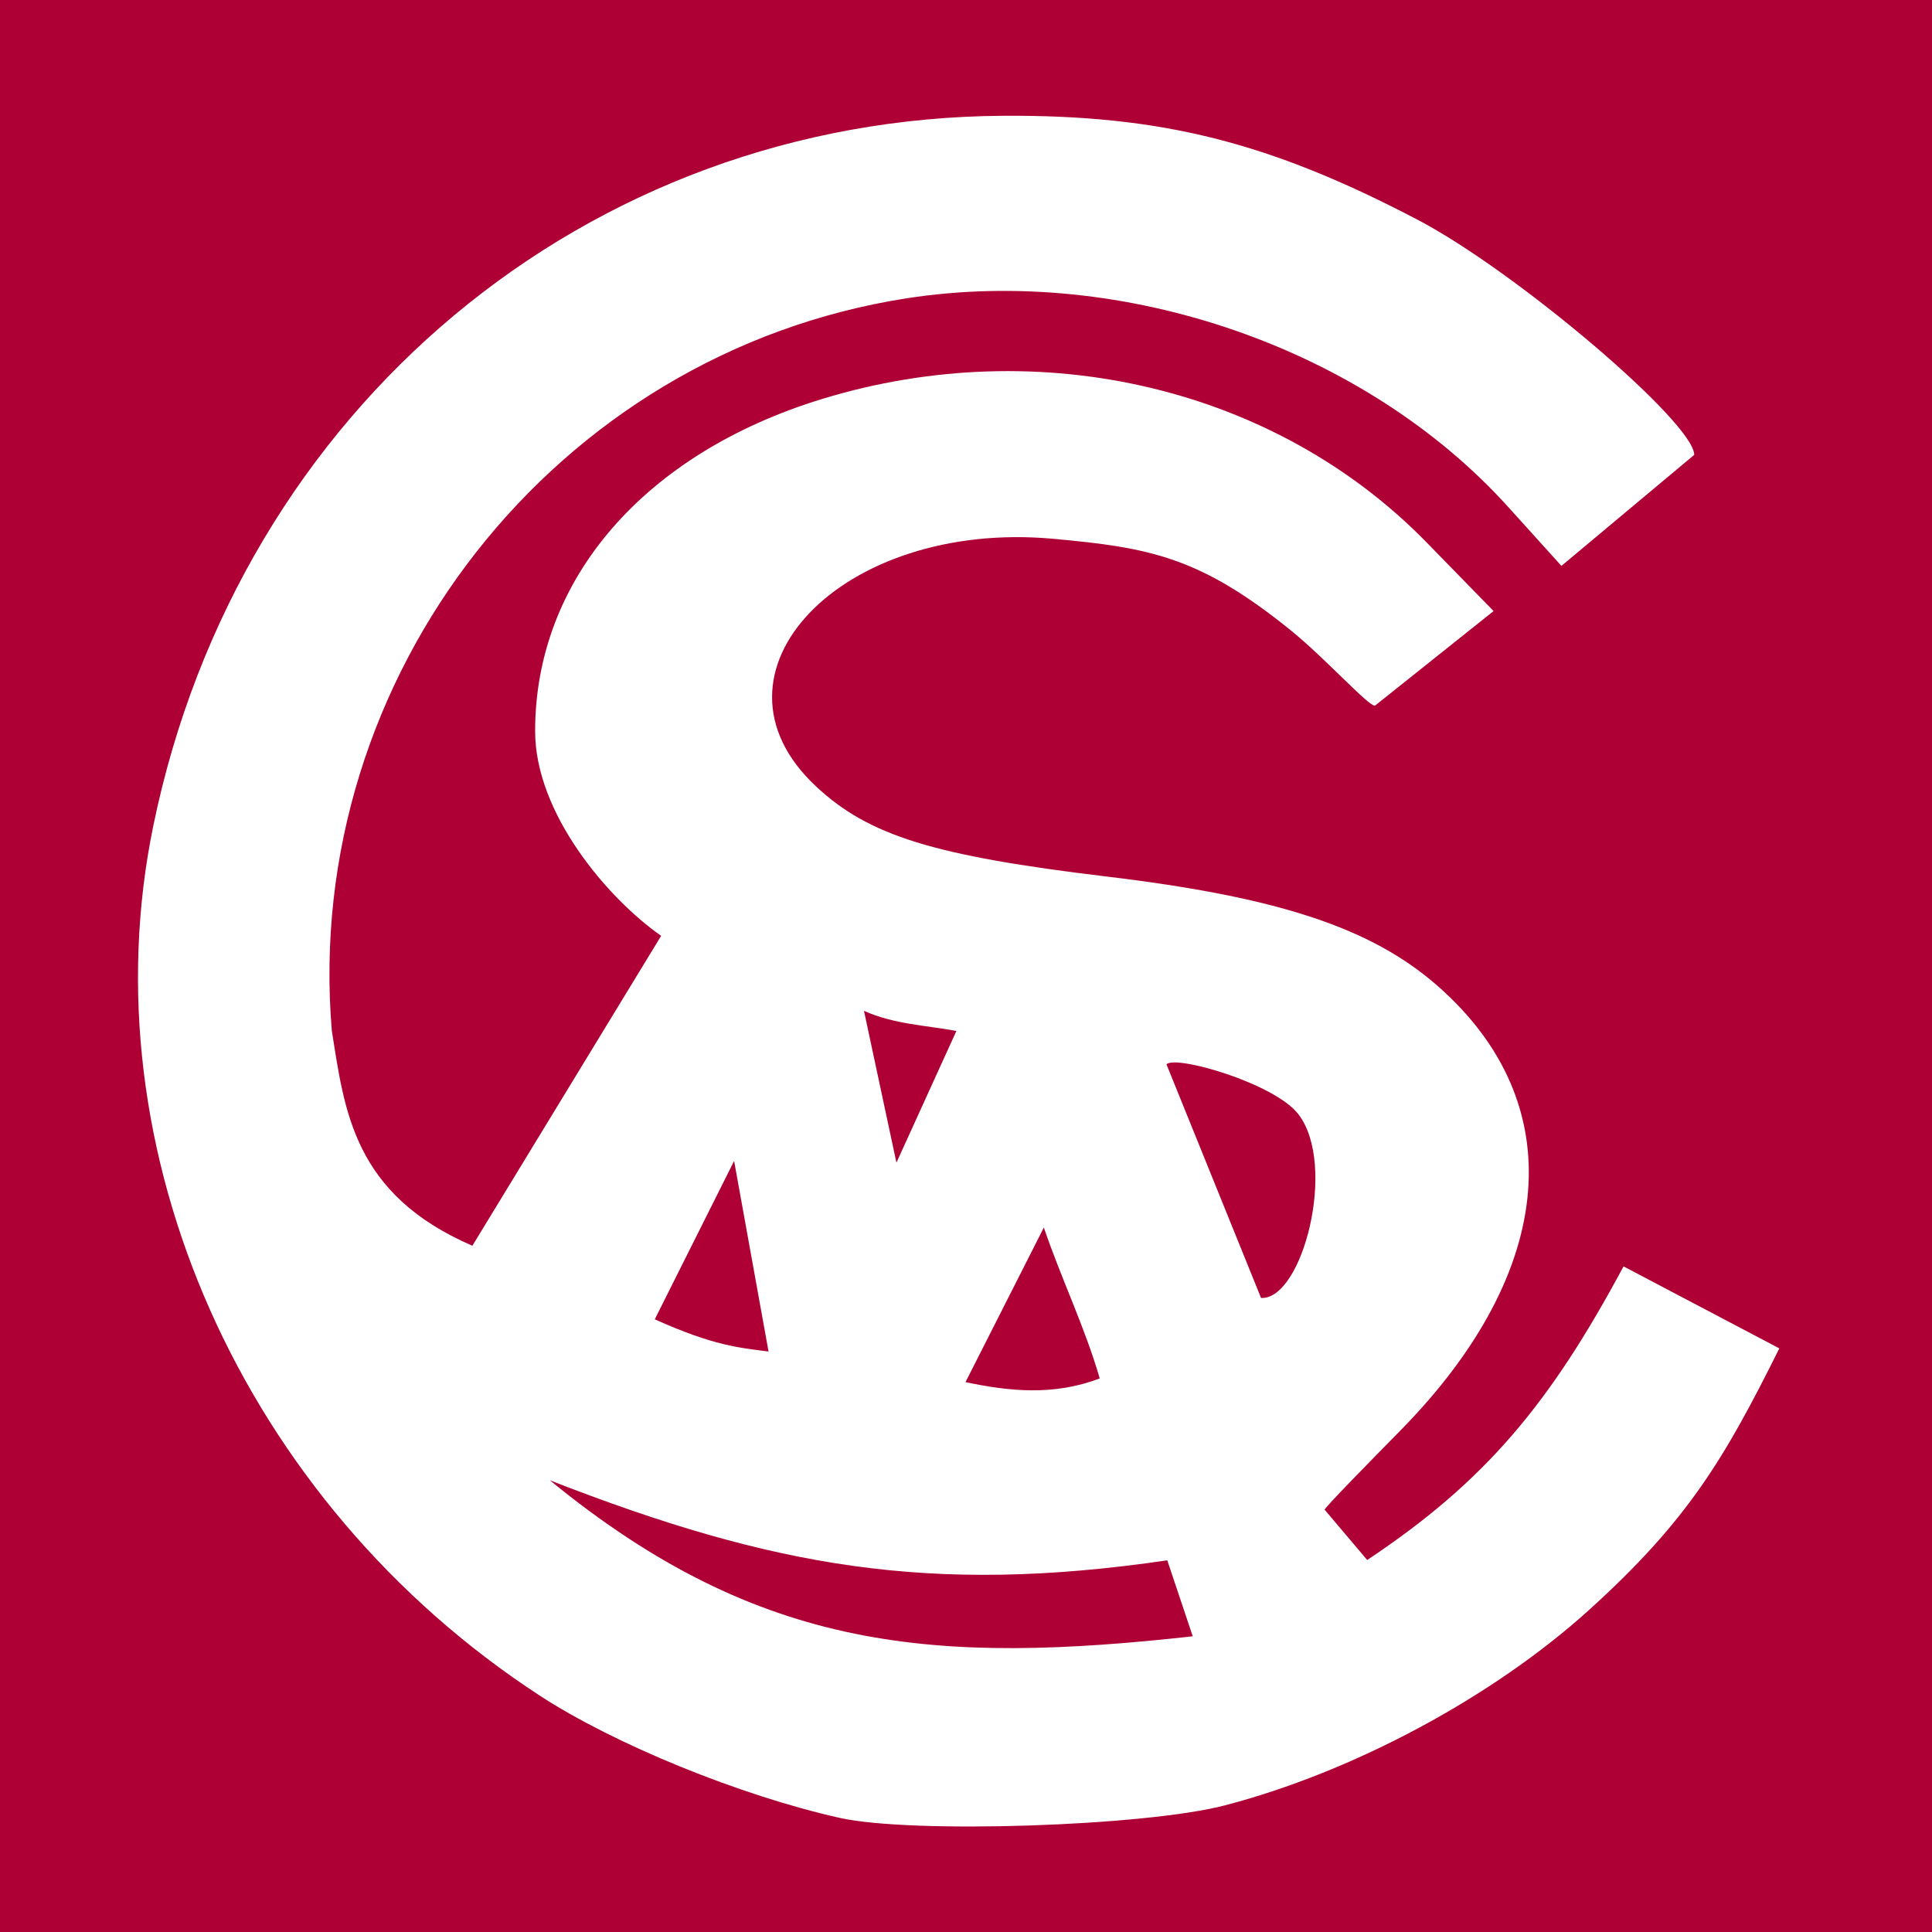 <?xml version="1.0" encoding="UTF-8" standalone="no"?>
<!DOCTYPE svg PUBLIC "-//W3C//DTD SVG 1.1//EN" "http://www.w3.org/Graphics/SVG/1.1/DTD/svg11.dtd">
<svg xmlns:svg="http://www.w3.org/2000/svg" xmlns="http://www.w3.org/2000/svg" version="1.0" width="600" height="600" id="svg2">
  <defs id="defs4"/>
  <g transform="translate(-775.342,-16.506)" id="layer1">
    <path d="M 775.342,16.506 L 1375.342,16.506 L 1375.342,616.506 L 775.342,616.506 L 775.342,16.506 z M 1155.723,577.183 C 1195.607,566.794 1238.952,543.539 1268.837,516.495 C 1299.268,488.956 1310.71,469.884 1327.926,435.257 L 1279.551,409.796 C 1256.613,452.544 1236.69,476.502 1199.942,500.98 L 1186.738,485.375 C 1186.411,484.988 1201.829,469.347 1210.465,460.545 C 1258.963,411.114 1263.255,359.081 1221.835,322.714 C 1201.303,304.686 1172.427,295.13 1119.188,288.744 C 1065.241,282.272 1045.172,276.053 1028.756,260.717 C 991.072,225.515 1036.652,177.87 1102.316,183.824 C 1132.492,186.56 1148.066,189.48 1176.288,212.335 C 1186.869,220.903 1200.226,235.741 1202.337,235.672 L 1239.188,206.278 L 1218.419,184.991 C 1171.566,136.969 1098.649,119.646 1030.705,140.397 C 975.657,157.209 941.499,196.275 941.532,243.611 C 941.55,269.1 963.998,295.454 980.666,307.142 L 922.039,403.385 C 885.072,387.392 882.35,361.492 878.389,336.581 C 869.162,226.401 947.863,126.122 1056.881,109.152 C 1124.253,98.665 1199.181,124.645 1243.71,173.933 L 1260.257,192.249 L 1301.496,157.77 C 1301.496,147.773 1246.204,100.777 1215.571,84.737 C 1169.527,60.628 1135.991,52.201 1087.113,52.459 C 957.626,53.141 849.598,143.335 822.939,273.021 C 802.215,373.837 850.678,482.911 942.925,543.067 C 966.165,558.222 1005.231,574.151 1036.111,581.062 C 1058.377,586.045 1130.703,583.7 1155.723,577.183 z M 946.111,476.226 C 1015.47,503.259 1064.277,511.834 1137.853,501.083 L 1145.759,524.677 C 1066.464,533.427 1011.656,529.909 946.111,476.226 z M 1099.516,397.726 C 1104.861,413.471 1112.233,428.598 1116.877,444.583 C 1102.591,450.044 1088.773,448.602 1075.187,445.737 L 1099.516,397.726 z M 978.691,426.231 L 1003.328,377.051 L 1014.022,436.234 C 1005.146,435.076 997.055,434.506 978.691,426.231 z M 1137.61,347.062 C 1140.14,344.021 1171.031,352.849 1178.516,362.476 C 1190.745,378.203 1179.83,420.273 1166.973,419.6 L 1137.61,347.062 z M 1053.739,377.578 L 1043.659,330.434 C 1052.978,334.617 1063.041,334.94 1072.361,336.676 L 1053.739,377.578 z" id="path2470" style="fill:#af0036;fill-opacity:1;stroke:none;stroke-width:4;stroke-miterlimit:4;stroke-dasharray:none;stroke-opacity:1"/>
  </g>
</svg>
